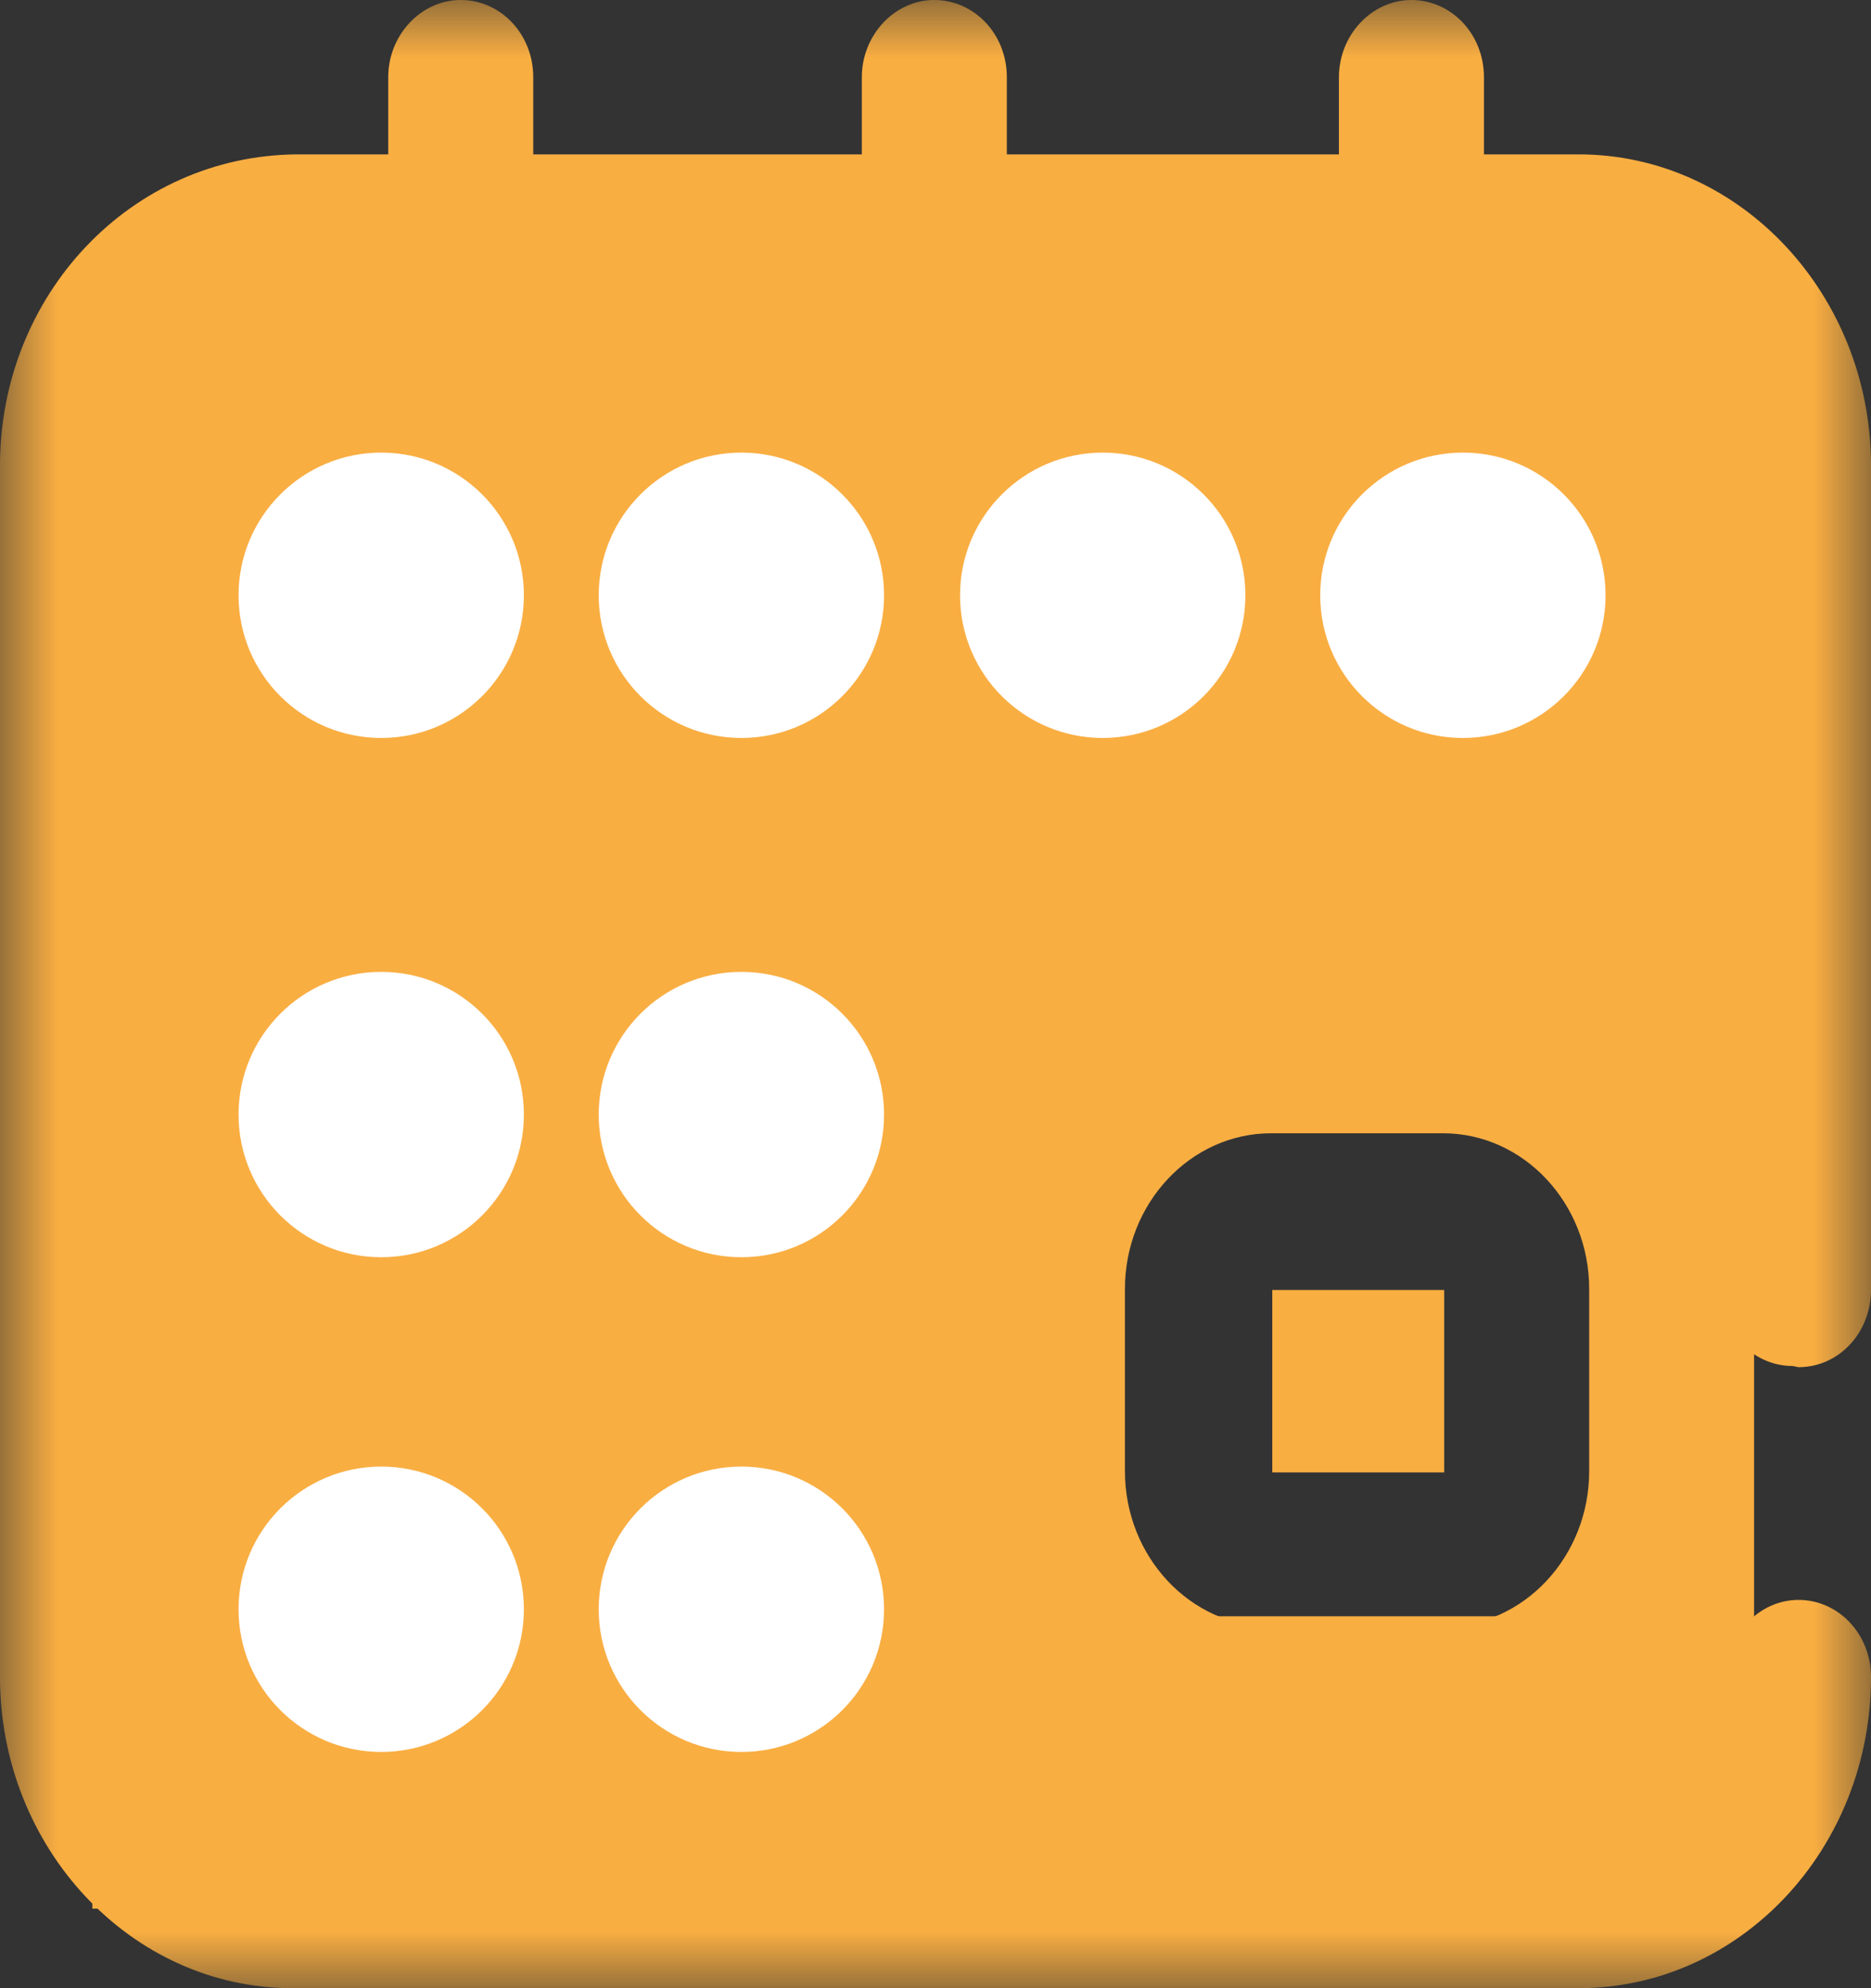 <svg width="16" height="17" viewBox="0 0 16 17" fill="none" xmlns="http://www.w3.org/2000/svg">
<rect x="0" y="0" width="16" height="17" fill="#333333" stroke="none"/>
<g clip-path="url(#clip0_180_1037)">
<mask id="mask0_180_1037" style="mask-type:luminance" maskUnits="userSpaceOnUse" x="0" y="0" width="16" height="17">
<path d="M16 0H0V17H16V0Z" fill="white"/>
</mask>
<g mask="url(#mask0_180_1037)">
<path d="M15.38 11.69C15.73 11.69 16 11.39 16 11.03V3.98C16 2.52 14.88 1.32 13.5 1.32H12.69V0.66C12.69 0.29 12.41 0 12.07 0C11.73 0 11.45 0.3 11.45 0.66V1.32H8.61V0.66C8.61 0.29 8.33 0 7.99 0C7.65 0 7.37 0.3 7.37 0.66V1.32H4.56V0.66C4.56 0.29 4.28 0 3.94 0C3.6 0 3.32 0.3 3.32 0.66V1.32H2.54C1.12 1.33 0 2.52 0 3.98V14.34C0 15.8 1.12 17 2.5 17H13.5C14.88 17 16 15.81 16 14.34C16 13.97 15.72 13.68 15.38 13.68C15.04 13.68 14.76 13.98 14.76 14.34C14.76 15.07 14.2 15.67 13.51 15.67H2.5C1.81 15.67 1.25 15.07 1.25 14.34V3.98C1.25 3.25 1.81 2.65 2.5 2.65H3.28V3.31C3.28 3.68 3.56 3.97 3.9 3.97C4.24 3.97 4.52 3.67 4.52 3.31V2.65H7.33V3.31C7.33 3.68 7.61 3.97 7.95 3.97C8.29 3.97 8.57 3.67 8.57 3.31V2.65H11.41V3.31C11.41 3.68 11.69 3.97 12.03 3.97C12.37 3.97 12.65 3.67 12.65 3.31V2.65H13.46C14.15 2.65 14.71 3.25 14.71 3.98V11.02C14.71 11.39 14.99 11.68 15.33 11.68L15.38 11.69Z" fill="#F9AE42"/>
</g>
<path d="M14.8 13.82H0.79V16.32H14.8V13.82Z" fill="#F9AE42"/>
<path d="M10.88 11.03V12.59H12.35V11.03H10.88Z" fill="#F9AE42"/>
<path d="M0.99 2.16V14.84H15V2.16H0.99ZM13.59 12.58C13.59 13.31 13.03 13.91 12.34 13.91H10.87C10.18 13.91 9.62 13.31 9.62 12.58V11.02C9.62 10.29 10.18 9.69 10.87 9.69H12.34C13.03 9.69 13.59 10.29 13.59 11.02V12.58Z" fill="#F9AE42"/>
<path d="M4.48 5.09C4.48 4.416 3.934 3.87 3.26 3.87C2.586 3.87 2.04 4.416 2.04 5.09C2.04 5.764 2.586 6.31 3.26 6.31C3.934 6.31 4.48 5.764 4.48 5.09Z" fill="white"/>
<path d="M7.56 5.09C7.56 4.416 7.014 3.87 6.34 3.87C5.666 3.87 5.12 4.416 5.12 5.09C5.12 5.764 5.666 6.31 6.34 6.31C7.014 6.31 7.56 5.764 7.56 5.09Z" fill="white"/>
<path d="M4.48 9.53C4.48 8.856 3.934 8.31 3.26 8.31C2.586 8.31 2.04 8.856 2.04 9.53C2.04 10.204 2.586 10.75 3.26 10.75C3.934 10.75 4.48 10.204 4.48 9.53Z" fill="white"/>
<path d="M7.56 9.53C7.56 8.856 7.014 8.31 6.34 8.31C5.666 8.31 5.12 8.856 5.12 9.53C5.12 10.204 5.666 10.75 6.34 10.75C7.014 10.75 7.56 10.204 7.56 9.53Z" fill="white"/>
<path d="M4.48 13.76C4.48 13.086 3.934 12.54 3.26 12.54C2.586 12.54 2.04 13.086 2.04 13.76C2.04 14.434 2.586 14.98 3.26 14.98C3.934 14.98 4.48 14.434 4.48 13.76Z" fill="white"/>
<path d="M7.56 13.76C7.56 13.086 7.014 12.54 6.34 12.54C5.666 12.54 5.12 13.086 5.12 13.76C5.12 14.434 5.666 14.98 6.34 14.98C7.014 14.98 7.56 14.434 7.56 13.76Z" fill="white"/>
<path d="M10.65 5.09C10.65 4.416 10.104 3.87 9.43 3.87C8.756 3.87 8.21 4.416 8.21 5.09C8.21 5.764 8.756 6.31 9.43 6.31C10.104 6.31 10.65 5.764 10.65 5.09Z" fill="white"/>
<path d="M13.73 5.09C13.73 4.416 13.184 3.87 12.51 3.87C11.836 3.87 11.29 4.416 11.29 5.09C11.29 5.764 11.836 6.31 12.51 6.31C13.184 6.31 13.73 5.764 13.73 5.09Z" fill="white"/>
</g>
<defs>
<clipPath id="clip0_180_1037">
<rect width="16" height="17" fill="white"/>
</clipPath>
</defs>
</svg>
